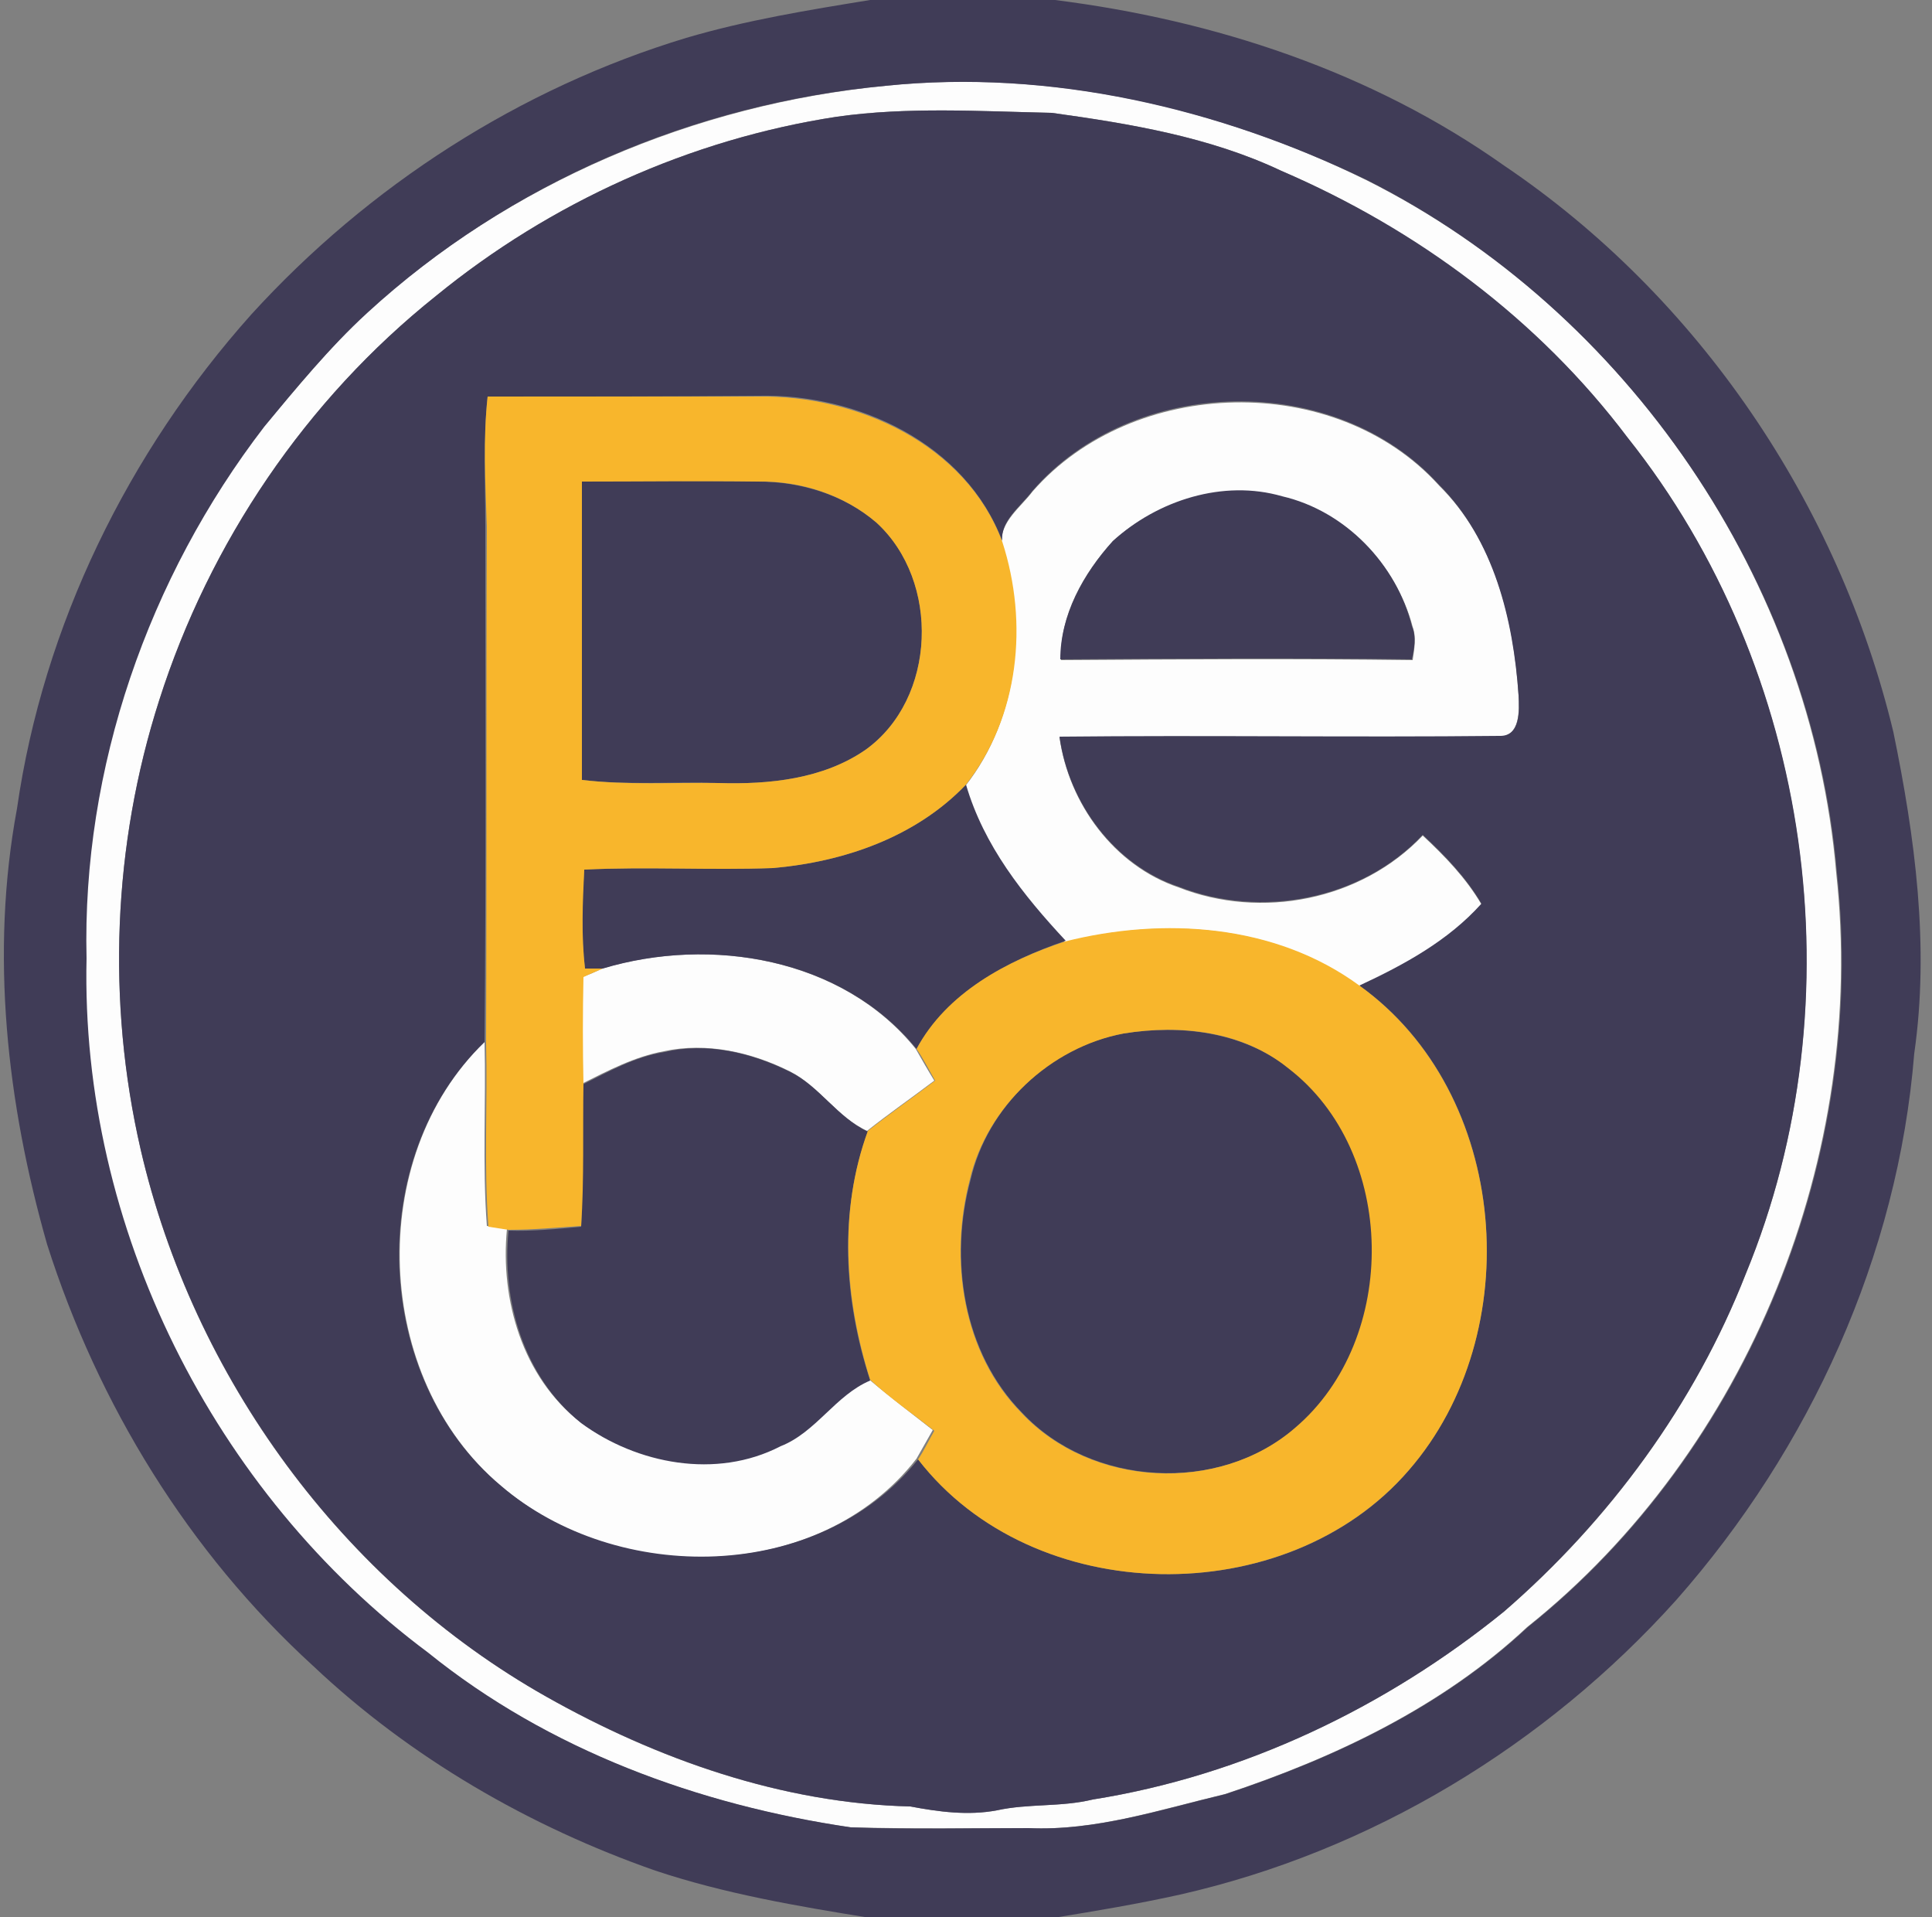 <?xml version="1.0" encoding="utf-8"?>
<!-- Generator: Adobe Illustrator 26.0.3, SVG Export Plug-In . SVG Version: 6.00 Build 0)  -->
<svg version="1.1" id="Layer_1" xmlns="http://www.w3.org/2000/svg" xmlns:xlink="http://www.w3.org/1999/xlink" x="0px" y="0px"
	 viewBox="0 0 250 248" style="enable-background:new 0 0 250 248;" xml:space="preserve">
<rect x="0" y="0" width="250" height="248" fill="#808080" stroke="none"/>
<style type="text/css">
	.st0{fill:#FDFDFD;}
	.st1{fill:#403C57;}
	.st2{fill:#F8B62C;}
</style>
<g id="_x23_fdfdfdff">
	<path class="st0" d="M114.6,11.1c21.3-2.2,43.1,2.8,62.2,12.2c33.8,16.9,57.6,51.9,60.8,89.6c4,36.4-11.3,74.7-40,97.6
		c-11,10.3-24.9,16.9-39.1,21.6c-8.4,2-16.8,4.8-25.5,4.4c-7.7,0-15.3,0.1-23-0.1c-19.7-2.9-39.1-10-54.7-22.6
		c-27.8-20.7-45-55.1-44.2-89.8c-0.6-24.7,8-49.3,23-68.8c4.3-5,8.5-10.2,13.3-14.7C65.8,23.7,89.9,13.5,114.6,11.1 M108.3,15.1
		c-19,2.9-37.1,11.1-51.9,23.2C39.6,51.7,27.1,70.2,20.6,90.6c-6,18.7-6.8,39-2.4,58.1c6.8,29.5,26.1,55.9,52.5,70.8
		c14.3,8.1,30.5,13.8,47.1,14.2c3.7,0.7,7.5,1.2,11.2,0.5c4.1-0.9,8.3-0.4,12.4-1.4c19.5-3.1,37.9-11.9,53.2-24.3
		c13.7-11.8,24.7-26.9,31.3-43.7c14.6-35.4,8.5-78.3-15.3-108.2c-11.5-15.2-27.3-26.9-44.8-34.5c-9.3-4.4-19.6-6.1-29.7-7.5
		C126.8,14.4,117.5,13.8,108.3,15.1z"/>
	<path class="st0" d="M133.6,63.6c13-14.9,39.2-15.6,52.6-0.8c7.2,7.1,9.7,17.4,10.3,27.2c0.1,1.9,0.2,5.3-2.5,5.3
		c-19,0.2-37.9-0.2-56.9,0.1c1.2,8.6,7.1,16.6,15.4,19.4c10.7,4.2,23.6,1.7,31.6-6.7c2.9,2.7,5.6,5.5,7.6,8.9
		c-4.3,4.8-10,7.9-15.8,10.6c-10.9-8-25.3-9-38.1-5.7c-5.5-5.9-10.6-12.3-12.9-20.2c6.9-8.8,8.1-20.9,4.7-31.4
		C129.4,67.5,132.1,65.6,133.6,63.6 M144,70c-3.8,4.2-6.9,9.6-6.7,15.4c15.2-0.1,30.4-0.2,45.5,0c0.2-1.4,0.5-2.9,0-4.3
		c-2.1-8-8.7-14.9-16.8-16.8C158.3,62.1,149.8,64.8,144,70z"/>
	<path class="st0" d="M77.9,125.3c14-4.2,31.1-1.4,40.6,10.4c0.8,1.4,1.6,2.8,2.4,4.1c-2.9,2.2-5.8,4.2-8.7,6.5
		c-3.9-1.8-6.2-5.8-10-7.7c-5-2.5-10.8-3.8-16.3-2.6c-3.8,0.7-7.2,2.5-10.6,4.2c-0.1-4.6-0.1-9.2,0-13.8
		C76.2,126.1,77.1,125.7,77.9,125.3z"/>
	<path class="st0" d="M64.8,192.2c-16.5-13.9-17.6-42.4-2.1-57.4c0.2,7.9-0.3,15.9,0.3,23.8c0.6,0.1,1.9,0.3,2.6,0.4
		c-0.9,9.1,2,19.1,9.4,24.9c7.3,5.4,17.6,7.4,25.8,3c4.6-1.8,7.1-6.6,11.6-8.5c2.7,2.3,5.5,4.4,8.3,6.6c-0.7,1.2-1.4,2.5-2.1,3.7
		C106,204.9,79.8,205.2,64.8,192.2z"/>
</g>
<g id="_x23_403c57ff">
	<path class="st1" d="M112.6,0h23.9c20.7,2.6,41,9.3,58.1,21.4c25.2,17,43.3,43.8,50.4,73.3c2.8,13.6,4.7,27.7,2.7,41.6
		c-2.1,26.1-13.5,51.1-30.8,70.7c-16.9,18.8-39.5,32.5-64.2,38.1c-5.4,1.2-10.8,2.1-16.3,3h-23.9c-9.3-1.5-18.7-3.1-27.7-6.1
		c-16.3-5.7-31.7-14.6-44.3-26.5c-16.1-14.7-27.8-33.8-34.4-54.5c-5.2-18.2-7.4-37.6-3.9-56.4c3.4-23.7,14.4-46.1,30.3-63.9
		C47.7,24,67.3,11.4,88.8,4.9C96.6,2.6,104.6,1.3,112.6,0 M114.6,11.1c-24.7,2.3-48.7,12.5-67.1,29.4c-4.9,4.5-9.1,9.6-13.3,14.7
		c-15,19.5-23.6,44.2-23,68.8c-0.8,34.7,16.4,69.1,44.2,89.8c15.6,12.6,35,19.7,54.7,22.6c7.7,0.3,15.3,0.1,23,0.1
		c8.7,0.4,17.1-2.4,25.5-4.4c14.2-4.7,28.1-11.3,39.1-21.6c28.7-22.9,44-61.2,40-97.6c-3.2-37.6-27.1-72.6-60.8-89.6
		C157.7,14,135.9,8.9,114.6,11.1z"/>
	<path class="st1" d="M108.3,15.1c9.2-1.3,18.5-0.7,27.8-0.5c10.1,1.4,20.4,3.1,29.7,7.5c17.5,7.5,33.3,19.2,44.8,34.5
		c23.9,30,29.9,72.8,15.3,108.2c-6.6,16.9-17.7,31.9-31.3,43.7c-15.3,12.4-33.7,21.2-53.2,24.3c-4.1,1-8.3,0.5-12.4,1.4
		c-3.7,0.7-7.5,0.2-11.2-0.5c-16.6-0.4-32.7-6.1-47.1-14.2c-26.4-14.9-45.7-41.4-52.5-70.8c-4.4-19.1-3.6-39.4,2.4-58.1
		c6.5-20.4,19-38.9,35.8-52.3C71.2,26.2,89.3,18,108.3,15.1 M63.1,51.3c-0.6,5.6-0.3,11.1-0.3,16.7c0,22.3,0.1,44.6-0.1,66.8
		c-15.6,15-14.5,43.5,2.1,57.4c15.1,12.9,41.2,12.6,54-3.4c14.9,19.3,47.7,19.8,63.5,1.4c15.4-17.8,13.1-48.8-6.4-62.7
		c5.8-2.7,11.5-5.8,15.8-10.6c-2-3.4-4.7-6.2-7.6-8.9c-7.9,8.4-20.9,10.9-31.6,6.7c-8.3-2.8-14.2-10.8-15.4-19.4
		c19-0.2,37.9,0.1,56.9-0.1c2.8,0.1,2.6-3.3,2.5-5.3c-0.7-9.8-3.2-20.1-10.3-27.2c-13.4-14.8-39.6-14.2-52.6,0.8
		c-1.5,2-4.2,3.9-3.9,6.5c-4.8-12.7-18.8-19.1-31.6-18.8C86.4,51.3,74.7,51.3,63.1,51.3z"/>
	<path class="st1" d="M75.3,62.3c7.6-0.1,15.2-0.1,22.8,0c5.5,0,11.1,1.7,15.3,5.3c8.3,7.5,7.8,22.8-1.4,29.4
		c-5.5,3.8-12.5,4.5-19,4.3c-5.9-0.2-11.8,0.3-17.7-0.4C75.3,88.1,75.3,75.2,75.3,62.3z"/>
	<path class="st1" d="M144,70c5.8-5.3,14.3-8,21.9-5.8c8.2,1.9,14.8,8.8,16.8,16.8c0.6,1.4,0.3,2.9,0,4.3c-15.2-0.2-30.3-0.1-45.5,0
		C137.2,79.6,140.2,74.2,144,70z"/>
	<path class="st1" d="M100,112.3c9.2-0.8,18.5-4,25-10.8c2.3,7.9,7.4,14.3,12.9,20.2c-7.6,2.6-15.3,6.7-19.3,14
		c-9.6-11.8-26.6-14.6-40.6-10.4c-0.6,0-1.7,0-2.3,0c-0.5-4.2-0.4-8.5-0.1-12.8C83.7,112.1,91.8,112.6,100,112.3z"/>
	<path class="st1" d="M145.4,133.7c7.4-1.2,15.4-0.2,21.4,4.5c14.1,10.9,14.4,35.1,0.9,46.5c-10,8.6-26.5,7.6-35.4-1.9
		c-7.7-7.8-9.5-19.9-6.7-30.2C127.8,143.1,135.9,135.4,145.4,133.7z"/>
	<path class="st1" d="M75.4,140.3c3.4-1.7,6.8-3.6,10.6-4.2c5.5-1.3,11.3,0.1,16.3,2.6c3.8,1.9,6.1,5.9,10,7.7
		c-3.8,10.4-3.1,21.8,0.3,32.2c-4.5,1.9-7,6.7-11.6,8.5c-8.3,4.3-18.6,2.3-25.8-3c-7.4-5.9-10.3-15.8-9.4-24.9
		c3.1,0.1,6.2-0.2,9.4-0.5C75.5,152.5,75.3,146.4,75.4,140.3z"/>
</g>
<g id="_x23_f8b62cff">
	<path class="st2" d="M63.1,51.3c11.6,0,23.3,0,35,0c12.9-0.2,26.9,6.2,31.6,18.8c3.4,10.5,2.2,22.6-4.7,31.4
		c-6.5,6.8-15.8,10-25,10.8c-8.1,0.3-16.3-0.2-24.4,0.2c-0.2,4.3-0.4,8.5,0.1,12.8c0.6,0,1.7,0,2.3,0c-0.9,0.4-1.7,0.7-2.5,1.1
		c-0.1,4.6-0.1,9.2,0,13.8c-0.1,6.1,0.1,12.3-0.3,18.4c-3.1,0.2-6.2,0.5-9.4,0.5c-0.7-0.1-2-0.3-2.6-0.4c-0.6-7.9-0.1-15.9-0.3-23.8
		c0.1-22.3,0-44.6,0.1-66.8C62.8,62.4,62.5,56.8,63.1,51.3 M75.3,62.3c0,12.9,0,25.8,0,38.6c5.9,0.7,11.8,0.3,17.7,0.4
		c6.5,0.2,13.5-0.5,19-4.3c9.2-6.6,9.7-21.8,1.4-29.4c-4.2-3.6-9.8-5.4-15.3-5.3C90.5,62.2,82.9,62.3,75.3,62.3z"/>
	<path class="st2" d="M137.8,121.8c12.7-3.2,27.2-2.3,38.1,5.7c19.5,14,21.8,45,6.4,62.7c-15.9,18.4-48.6,17.9-63.5-1.4
		c0.8-1.2,1.4-2.5,2.1-3.7c-2.8-2.2-5.7-4.2-8.3-6.6c-3.3-10.4-4.1-21.8-0.3-32.2c2.8-2.2,5.8-4.3,8.7-6.5c-0.8-1.4-1.5-2.8-2.4-4.1
		C122.5,128.4,130.3,124.3,137.8,121.8 M145.4,133.7c-9.5,1.8-17.7,9.5-19.9,18.9c-2.7,10.3-1,22.4,6.7,30.2
		c9,9.6,25.5,10.5,35.4,1.9c13.5-11.5,13.2-35.7-0.9-46.5C160.8,133.4,152.8,132.5,145.4,133.7z"/>
</g>
</svg>
